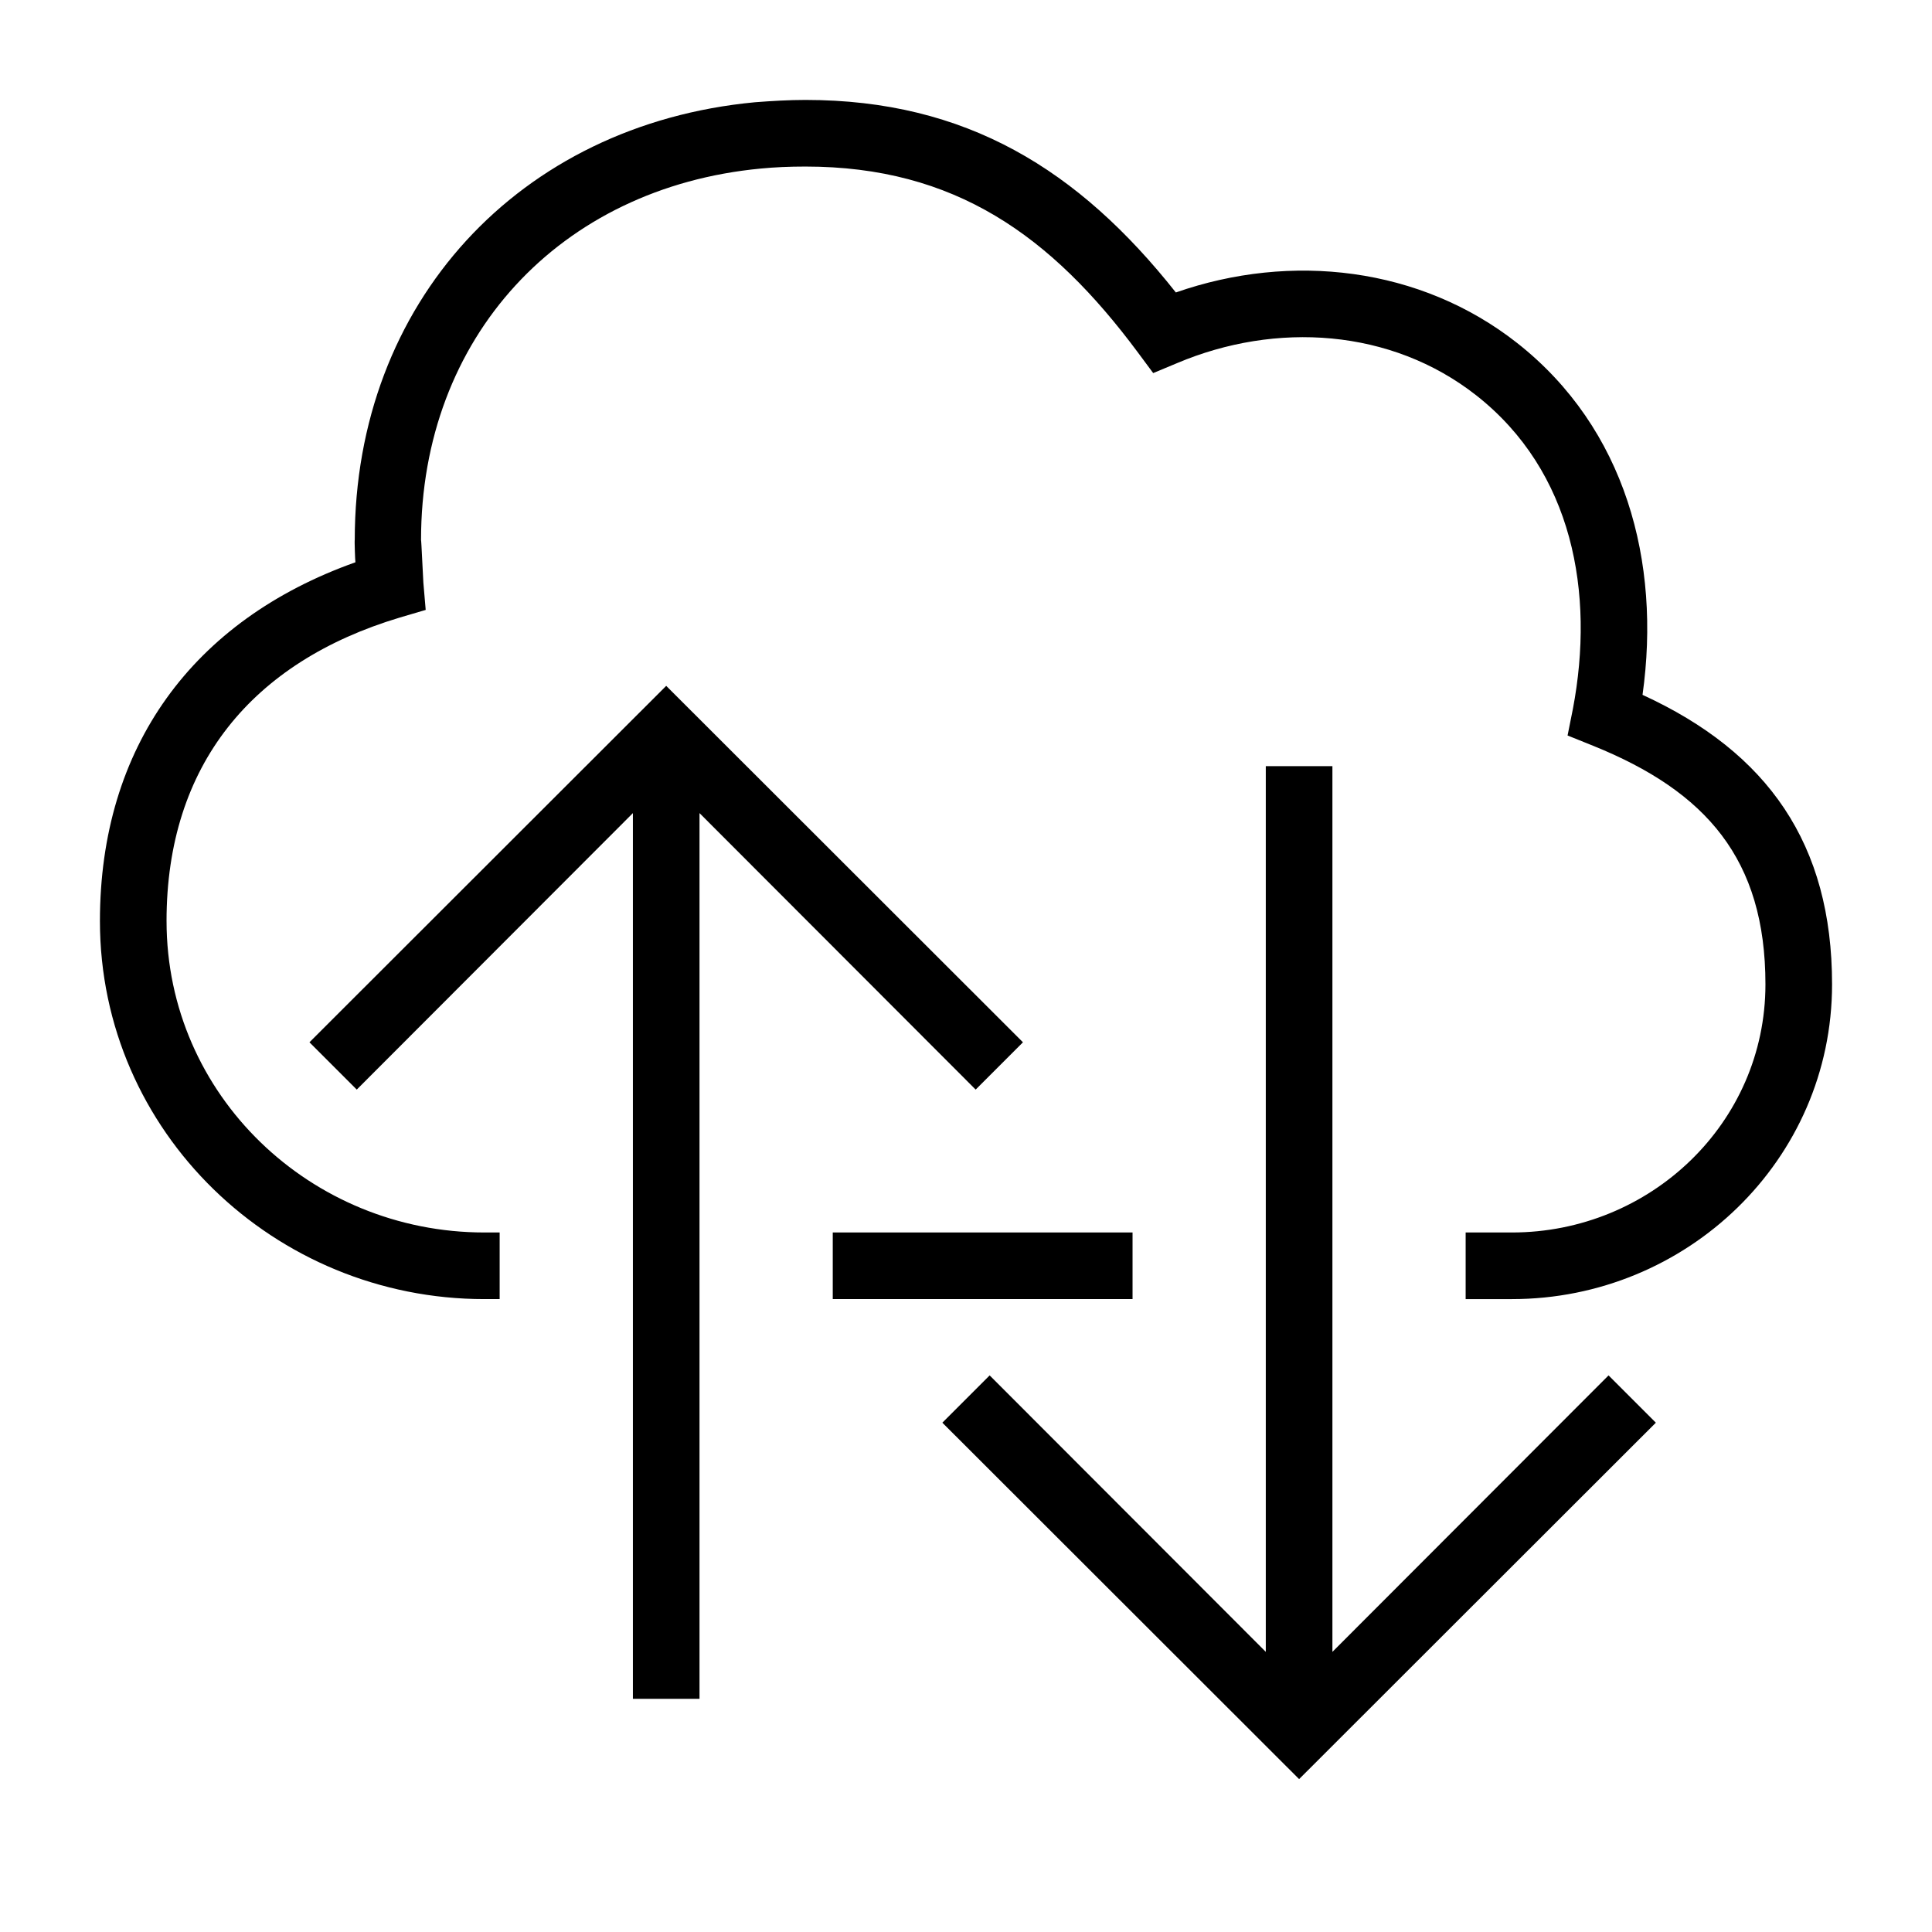 <?xml version="1.0" encoding="UTF-8"?>
<!DOCTYPE svg PUBLIC "-//W3C//DTD SVG 1.1//EN" "http://www.w3.org/Graphics/SVG/1.1/DTD/svg11.dtd">
<svg xmlns="http://www.w3.org/2000/svg" xml:space="preserve" width="580px" height="580px" shape-rendering="geometricPrecision" text-rendering="geometricPrecision" image-rendering="optimizeQuality" fill-rule="nonzero" clip-rule="nonzero" viewBox="0 0 5800 5800" xmlns:xlink="http://www.w3.org/1999/xlink">
	<title>cloud_updown icon</title>
	<desc>cloud_updown icon from the IconExperience.com I-Collection. Copyright by INCORS GmbH (www.incors.com).</desc>
		<path id="curve29" d="M500 2765c0,524 434,935 954,935l46 0 0 200 -46 0c-629,0 -1154,-501 -1154,-1135 0,-522 278,-903 767,-1077 -1,-6 -3,-67 -2,-67 0,-712 493,-1247 1201,-1314 52,-4 103,-7 152,-7 482,0 820,209 1112,578 346,-121 734,-77 1025,152 325,256 432,657 376,1056 377,173 569,448 569,869 0,528 -437,945 -961,945l-139 0 0 -200 139 0c414,0 761,-327 761,-745 0,-376 -178,-579 -517,-716l-77 -31 16 -80c66,-348 0,-713 -290,-941 -256,-201 -602,-222 -898,-97l-72 30 -46 -62c-260,-350 -549,-558 -998,-558 -49,0 -93,2 -134,6 -604,57 -1020,507 -1020,1115 1,0 6,117 7,128l7 82 -78 23c-443,133 -700,443 -700,911zm2900 1135l-900 0 0 -200 900 0 0 200z"/>
	<path id="curve28" d="M1900 5100l0 -2659 -829 830 -142 -142 1071 -1070 1071 1070 -142 142 -829 -830 0 2659 -200 0zm1071 -971l829 830 0 -2659 200 0 0 2659 829 -830 142 142 -1071 1070 -1071 -1070 142 -142z"/>
</svg>